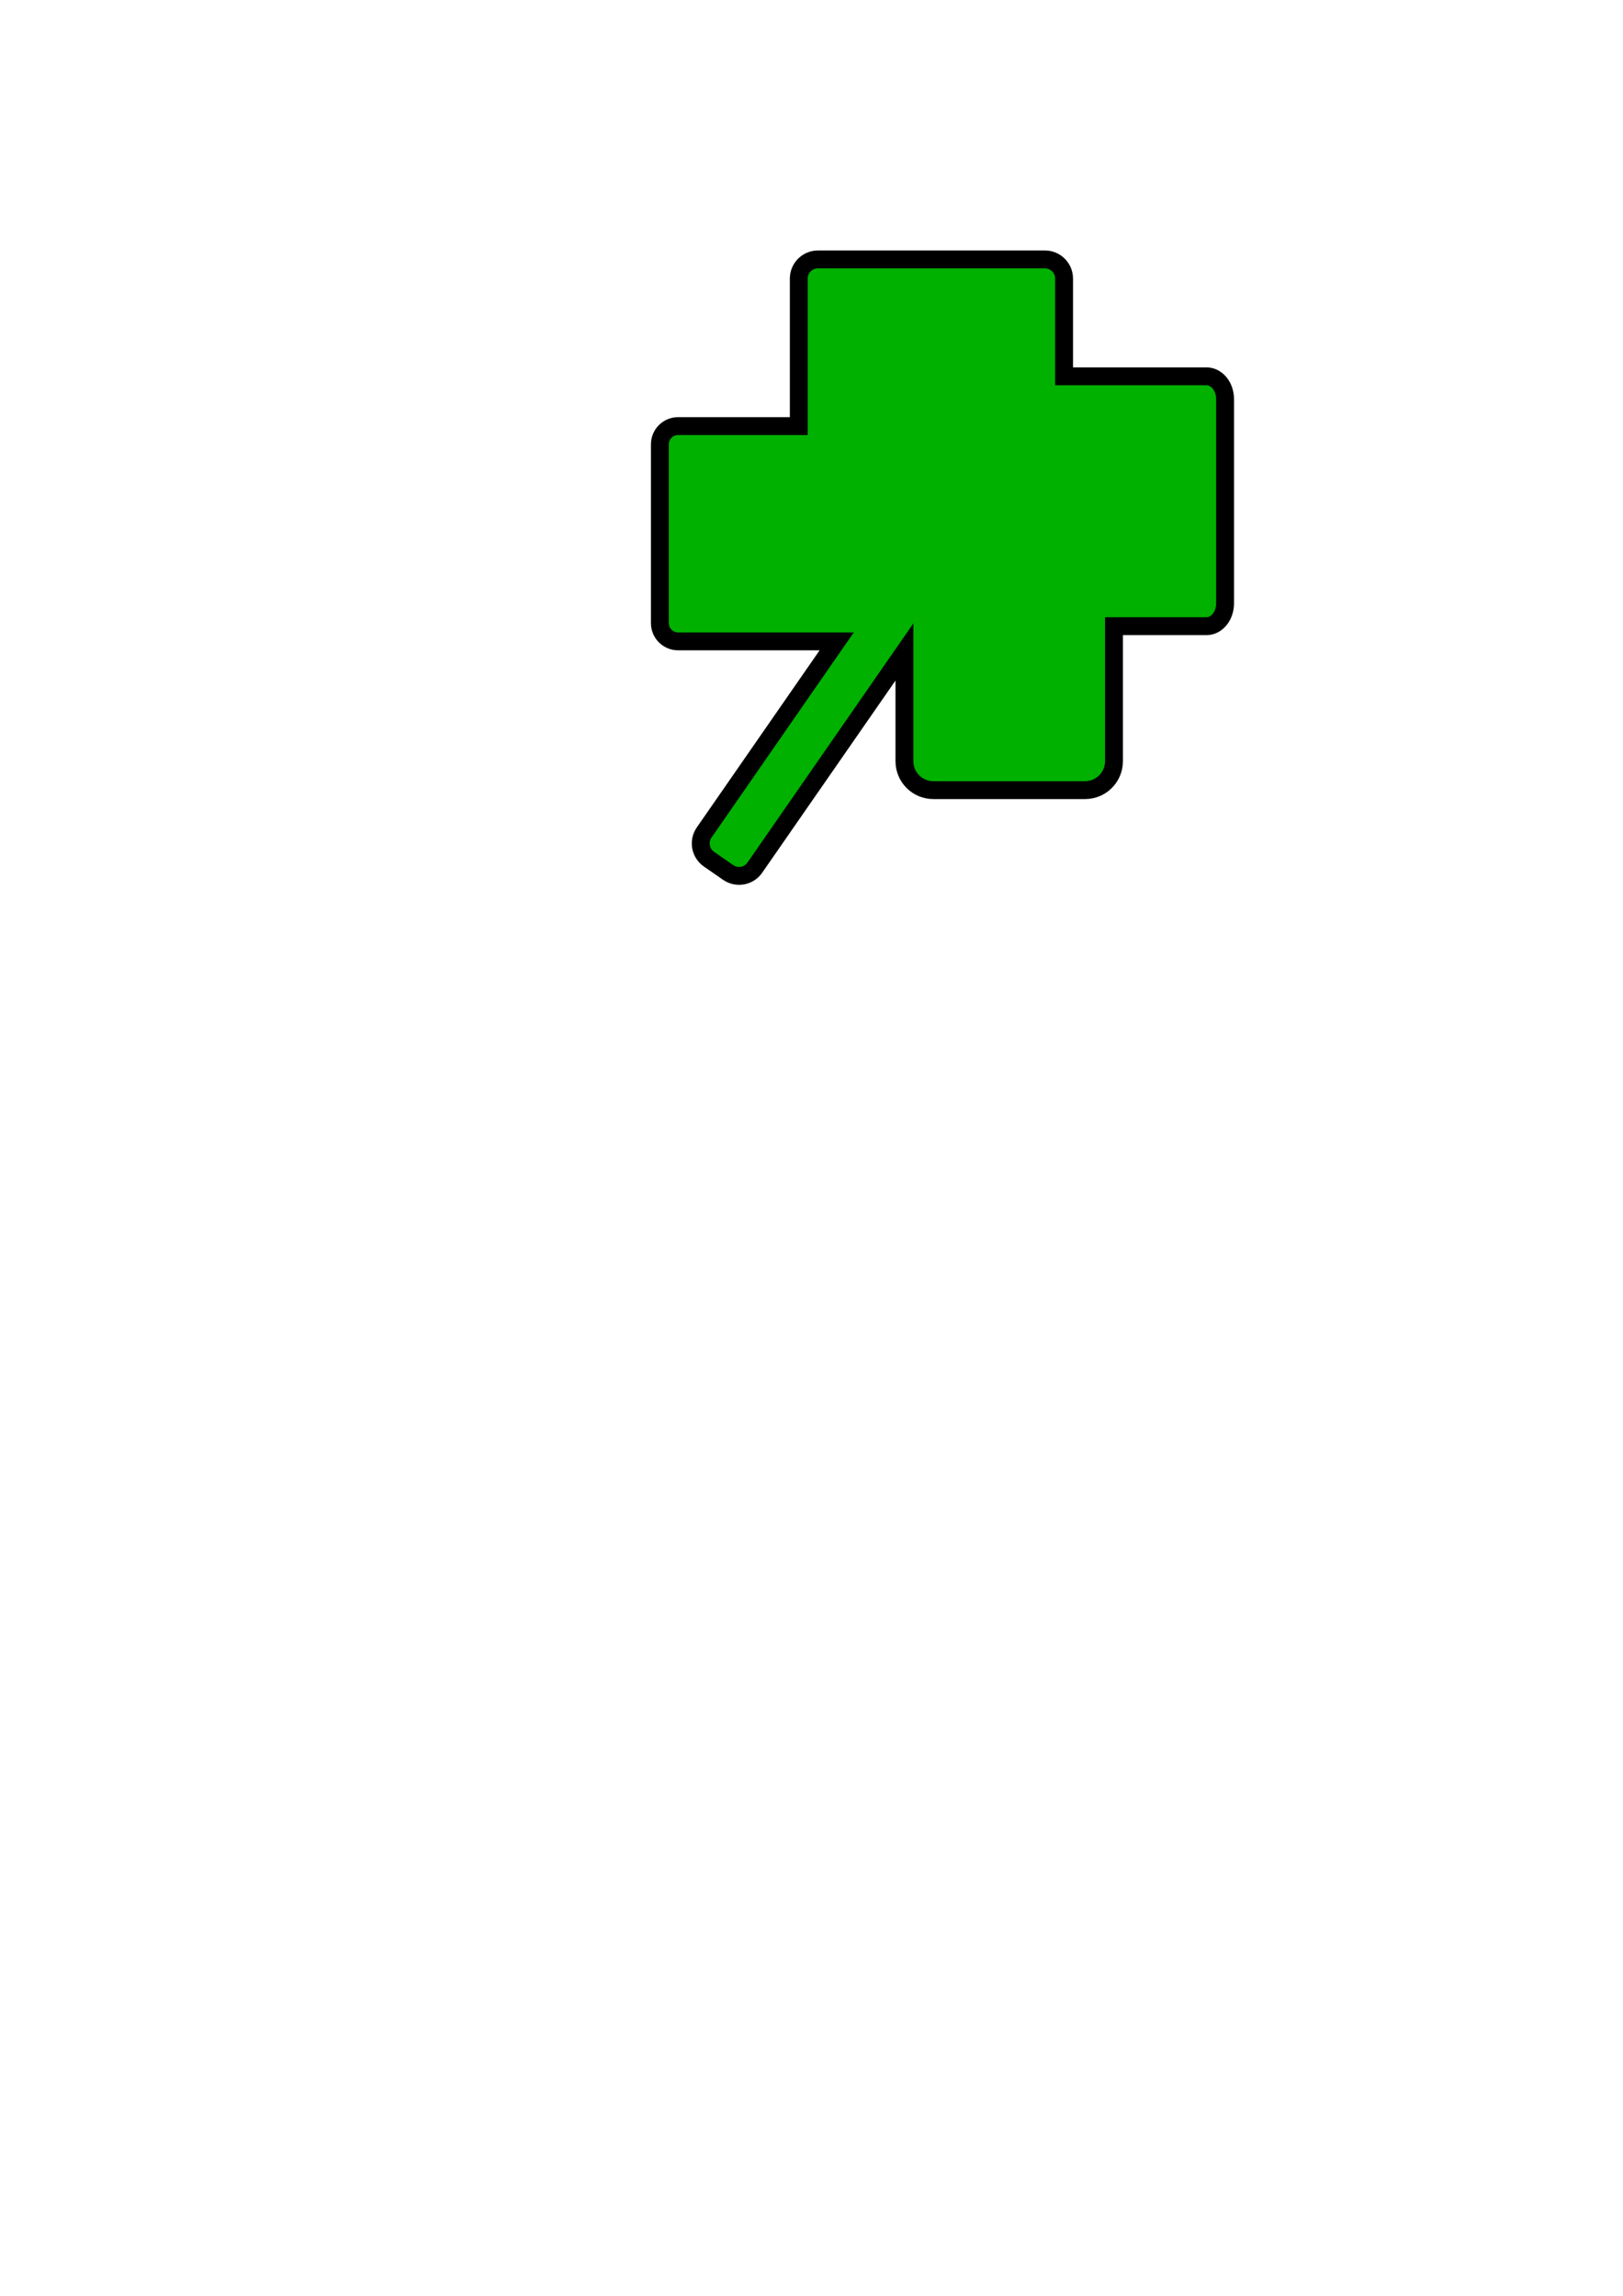<?xml version="1.0" encoding="UTF-8" standalone="no"?>
<!-- Created with Inkscape (http://www.inkscape.org/) -->

<svg
   xmlns:dc="http://purl.org/dc/elements/1.1/"
   xmlns:cc="http://creativecommons.org/ns#"
   xmlns:rdf="http://www.w3.org/1999/02/22-rdf-syntax-ns#"
   xmlns:svg="http://www.w3.org/2000/svg"
   xmlns="http://www.w3.org/2000/svg"
   xmlns:sodipodi="http://sodipodi.sourceforge.net/DTD/sodipodi-0.dtd"
   xmlns:inkscape="http://www.inkscape.org/namespaces/inkscape"
   width="744.094"
   height="1052.362"
   id="svg2"
   version="1.1"
   inkscape:version="0.48.4 r9939"
   sodipodi:docname="go.svg">
  <sodipodi:namedview
     id="base"
     pagecolor="#ffffff"
     bordercolor="#666666"
     borderopacity="1.0"
     inkscape:pageopacity="0.0"
     inkscape:pageshadow="2"
     inkscape:zoom="0.90509668"
     inkscape:cx="454.94998"
     inkscape:cy="760.28215"
     inkscape:document-units="px"
     inkscape:current-layer="layer1"
     showgrid="false"
     inkscape:window-width="784"
     inkscape:window-height="821"
     inkscape:window-x="800"
     inkscape:window-y="0"
     inkscape:window-maximized="0" />
  <defs
     id="defs4" />
  <g
     id="layer1"
     inkscape:groupmode="layer"
     inkscape:label="Layer 1">
    <path
       style="fill:#00b100;stroke:#000000;stroke-width:8.2;stroke-miterlimit:4;stroke-opacity:1;stroke-dasharray:none;fill-opacity:1"
       d="M 375.031 118.906 C 370.149 118.906 366.219 122.837 366.219 127.719 L 366.219 195.312 L 310.906 195.312 C 306.271 195.312 302.531 199.053 302.531 203.688 L 302.531 285.625 C 302.531 290.26 306.271 294 310.906 294 L 383.594 294 L 322.844 381.594 C 320.061 385.605 321.051 391.061 325.062 393.844 L 333.812 399.906 C 337.824 402.689 343.279 401.73 346.062 397.719 L 414.656 298.844 L 414.656 348.906 C 414.656 356.265 420.579 362.188 427.938 362.188 L 497.438 362.188 C 504.796 362.188 510.719 356.265 510.719 348.906 L 510.719 287.031 L 553.125 287.031 C 557.854 287.031 561.656 282.379 561.656 276.562 L 561.656 182.969 C 561.656 177.152 557.854 172.5 553.125 172.5 L 487.844 172.5 L 487.844 127.719 C 487.844 122.837 483.913 118.906 479.031 118.906 L 375.031 118.906 z "
       id="rect4321" />
  </g>
</svg>
